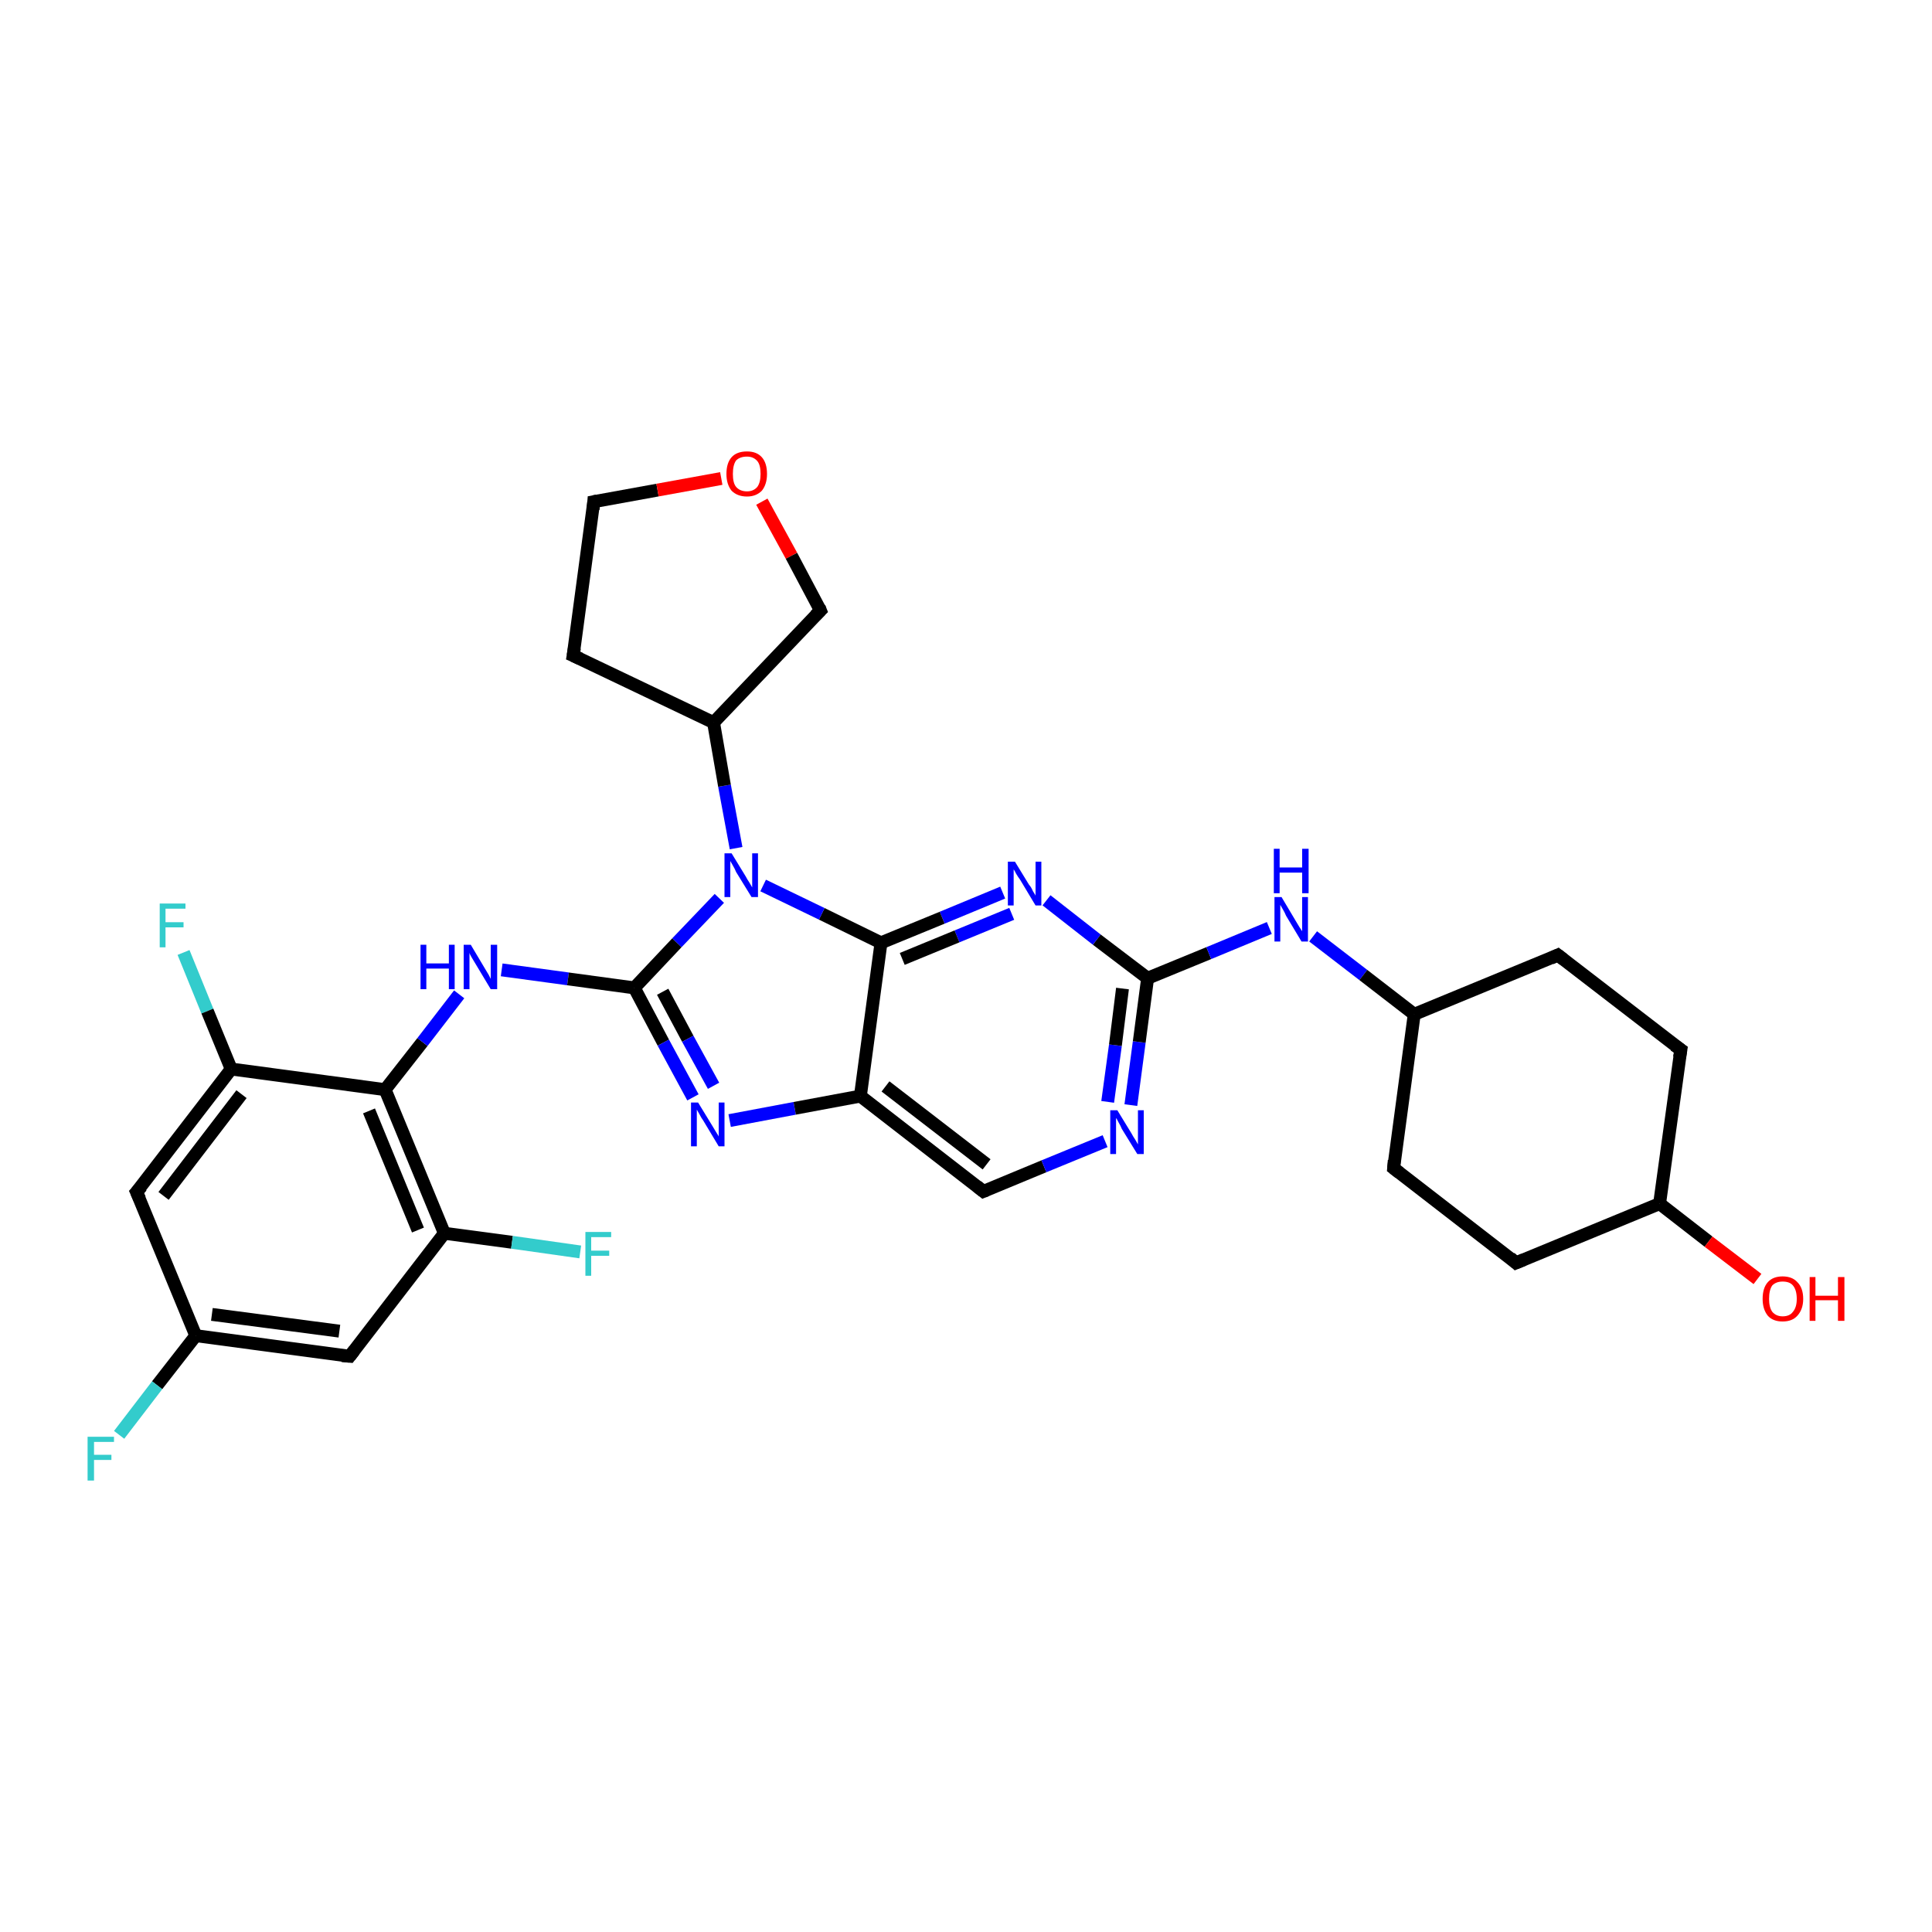 <?xml version='1.0' encoding='iso-8859-1'?>
<svg version='1.1' baseProfile='full'
              xmlns='http://www.w3.org/2000/svg'
                      xmlns:rdkit='http://www.rdkit.org/xml'
                      xmlns:xlink='http://www.w3.org/1999/xlink'
                  xml:space='preserve'
width='300px' height='300px' viewBox='0 0 300 300'>
<!-- END OF HEADER -->
<rect style='opacity:1.0;fill:#FFFFFF;stroke:none' width='300.0' height='300.0' x='0.0' y='0.0'> </rect>
<path class='bond-0 atom-0 atom-1' d='M 28.5,147.9 L 32.2,157.0' style='fill:none;fill-rule:evenodd;stroke:#33CCCC;stroke-width:2.0px;stroke-linecap:butt;stroke-linejoin:miter;stroke-opacity:1' />
<path class='bond-0 atom-0 atom-1' d='M 32.2,157.0 L 35.9,166.0' style='fill:none;fill-rule:evenodd;stroke:#000000;stroke-width:2.0px;stroke-linecap:butt;stroke-linejoin:miter;stroke-opacity:1' />
<path class='bond-1 atom-1 atom-2' d='M 35.9,166.0 L 21.2,185.1' style='fill:none;fill-rule:evenodd;stroke:#000000;stroke-width:2.0px;stroke-linecap:butt;stroke-linejoin:miter;stroke-opacity:1' />
<path class='bond-1 atom-1 atom-2' d='M 37.5,169.9 L 25.4,185.7' style='fill:none;fill-rule:evenodd;stroke:#000000;stroke-width:2.0px;stroke-linecap:butt;stroke-linejoin:miter;stroke-opacity:1' />
<path class='bond-2 atom-2 atom-3' d='M 21.2,185.1 L 30.4,207.4' style='fill:none;fill-rule:evenodd;stroke:#000000;stroke-width:2.0px;stroke-linecap:butt;stroke-linejoin:miter;stroke-opacity:1' />
<path class='bond-3 atom-3 atom-4' d='M 30.4,207.4 L 24.4,215.1' style='fill:none;fill-rule:evenodd;stroke:#000000;stroke-width:2.0px;stroke-linecap:butt;stroke-linejoin:miter;stroke-opacity:1' />
<path class='bond-3 atom-3 atom-4' d='M 24.4,215.1 L 18.5,222.8' style='fill:none;fill-rule:evenodd;stroke:#33CCCC;stroke-width:2.0px;stroke-linecap:butt;stroke-linejoin:miter;stroke-opacity:1' />
<path class='bond-4 atom-3 atom-5' d='M 30.4,207.4 L 54.3,210.6' style='fill:none;fill-rule:evenodd;stroke:#000000;stroke-width:2.0px;stroke-linecap:butt;stroke-linejoin:miter;stroke-opacity:1' />
<path class='bond-4 atom-3 atom-5' d='M 32.9,204.1 L 52.7,206.7' style='fill:none;fill-rule:evenodd;stroke:#000000;stroke-width:2.0px;stroke-linecap:butt;stroke-linejoin:miter;stroke-opacity:1' />
<path class='bond-5 atom-5 atom-6' d='M 54.3,210.6 L 69.0,191.5' style='fill:none;fill-rule:evenodd;stroke:#000000;stroke-width:2.0px;stroke-linecap:butt;stroke-linejoin:miter;stroke-opacity:1' />
<path class='bond-6 atom-6 atom-7' d='M 69.0,191.5 L 79.5,192.9' style='fill:none;fill-rule:evenodd;stroke:#000000;stroke-width:2.0px;stroke-linecap:butt;stroke-linejoin:miter;stroke-opacity:1' />
<path class='bond-6 atom-6 atom-7' d='M 79.5,192.9 L 90.1,194.4' style='fill:none;fill-rule:evenodd;stroke:#33CCCC;stroke-width:2.0px;stroke-linecap:butt;stroke-linejoin:miter;stroke-opacity:1' />
<path class='bond-7 atom-6 atom-8' d='M 69.0,191.5 L 59.8,169.2' style='fill:none;fill-rule:evenodd;stroke:#000000;stroke-width:2.0px;stroke-linecap:butt;stroke-linejoin:miter;stroke-opacity:1' />
<path class='bond-7 atom-6 atom-8' d='M 64.9,191.0 L 57.3,172.5' style='fill:none;fill-rule:evenodd;stroke:#000000;stroke-width:2.0px;stroke-linecap:butt;stroke-linejoin:miter;stroke-opacity:1' />
<path class='bond-8 atom-8 atom-9' d='M 59.8,169.2 L 65.6,161.8' style='fill:none;fill-rule:evenodd;stroke:#000000;stroke-width:2.0px;stroke-linecap:butt;stroke-linejoin:miter;stroke-opacity:1' />
<path class='bond-8 atom-8 atom-9' d='M 65.6,161.8 L 71.3,154.4' style='fill:none;fill-rule:evenodd;stroke:#0000FF;stroke-width:2.0px;stroke-linecap:butt;stroke-linejoin:miter;stroke-opacity:1' />
<path class='bond-9 atom-9 atom-10' d='M 77.9,150.6 L 88.2,152.0' style='fill:none;fill-rule:evenodd;stroke:#0000FF;stroke-width:2.0px;stroke-linecap:butt;stroke-linejoin:miter;stroke-opacity:1' />
<path class='bond-9 atom-9 atom-10' d='M 88.2,152.0 L 98.5,153.4' style='fill:none;fill-rule:evenodd;stroke:#000000;stroke-width:2.0px;stroke-linecap:butt;stroke-linejoin:miter;stroke-opacity:1' />
<path class='bond-10 atom-10 atom-11' d='M 98.5,153.4 L 103.0,161.9' style='fill:none;fill-rule:evenodd;stroke:#000000;stroke-width:2.0px;stroke-linecap:butt;stroke-linejoin:miter;stroke-opacity:1' />
<path class='bond-10 atom-10 atom-11' d='M 103.0,161.9 L 107.6,170.4' style='fill:none;fill-rule:evenodd;stroke:#0000FF;stroke-width:2.0px;stroke-linecap:butt;stroke-linejoin:miter;stroke-opacity:1' />
<path class='bond-10 atom-10 atom-11' d='M 102.9,154.0 L 106.8,161.3' style='fill:none;fill-rule:evenodd;stroke:#000000;stroke-width:2.0px;stroke-linecap:butt;stroke-linejoin:miter;stroke-opacity:1' />
<path class='bond-10 atom-10 atom-11' d='M 106.8,161.3 L 110.8,168.6' style='fill:none;fill-rule:evenodd;stroke:#0000FF;stroke-width:2.0px;stroke-linecap:butt;stroke-linejoin:miter;stroke-opacity:1' />
<path class='bond-11 atom-11 atom-12' d='M 113.3,174.0 L 123.4,172.1' style='fill:none;fill-rule:evenodd;stroke:#0000FF;stroke-width:2.0px;stroke-linecap:butt;stroke-linejoin:miter;stroke-opacity:1' />
<path class='bond-11 atom-11 atom-12' d='M 123.4,172.1 L 133.6,170.2' style='fill:none;fill-rule:evenodd;stroke:#000000;stroke-width:2.0px;stroke-linecap:butt;stroke-linejoin:miter;stroke-opacity:1' />
<path class='bond-12 atom-12 atom-13' d='M 133.6,170.2 L 152.7,185.0' style='fill:none;fill-rule:evenodd;stroke:#000000;stroke-width:2.0px;stroke-linecap:butt;stroke-linejoin:miter;stroke-opacity:1' />
<path class='bond-12 atom-12 atom-13' d='M 137.5,168.7 L 153.2,180.8' style='fill:none;fill-rule:evenodd;stroke:#000000;stroke-width:2.0px;stroke-linecap:butt;stroke-linejoin:miter;stroke-opacity:1' />
<path class='bond-13 atom-13 atom-14' d='M 152.7,185.0 L 162.1,181.1' style='fill:none;fill-rule:evenodd;stroke:#000000;stroke-width:2.0px;stroke-linecap:butt;stroke-linejoin:miter;stroke-opacity:1' />
<path class='bond-13 atom-13 atom-14' d='M 162.1,181.1 L 171.6,177.2' style='fill:none;fill-rule:evenodd;stroke:#0000FF;stroke-width:2.0px;stroke-linecap:butt;stroke-linejoin:miter;stroke-opacity:1' />
<path class='bond-14 atom-14 atom-15' d='M 175.6,171.6 L 176.9,161.8' style='fill:none;fill-rule:evenodd;stroke:#0000FF;stroke-width:2.0px;stroke-linecap:butt;stroke-linejoin:miter;stroke-opacity:1' />
<path class='bond-14 atom-14 atom-15' d='M 176.9,161.8 L 178.2,151.9' style='fill:none;fill-rule:evenodd;stroke:#000000;stroke-width:2.0px;stroke-linecap:butt;stroke-linejoin:miter;stroke-opacity:1' />
<path class='bond-14 atom-14 atom-15' d='M 172.0,171.1 L 173.2,162.3' style='fill:none;fill-rule:evenodd;stroke:#0000FF;stroke-width:2.0px;stroke-linecap:butt;stroke-linejoin:miter;stroke-opacity:1' />
<path class='bond-14 atom-14 atom-15' d='M 173.2,162.3 L 174.3,153.5' style='fill:none;fill-rule:evenodd;stroke:#000000;stroke-width:2.0px;stroke-linecap:butt;stroke-linejoin:miter;stroke-opacity:1' />
<path class='bond-15 atom-15 atom-16' d='M 178.2,151.9 L 170.3,145.9' style='fill:none;fill-rule:evenodd;stroke:#000000;stroke-width:2.0px;stroke-linecap:butt;stroke-linejoin:miter;stroke-opacity:1' />
<path class='bond-15 atom-15 atom-16' d='M 170.3,145.9 L 162.5,139.8' style='fill:none;fill-rule:evenodd;stroke:#0000FF;stroke-width:2.0px;stroke-linecap:butt;stroke-linejoin:miter;stroke-opacity:1' />
<path class='bond-16 atom-16 atom-17' d='M 155.7,138.6 L 146.3,142.5' style='fill:none;fill-rule:evenodd;stroke:#0000FF;stroke-width:2.0px;stroke-linecap:butt;stroke-linejoin:miter;stroke-opacity:1' />
<path class='bond-16 atom-16 atom-17' d='M 146.3,142.5 L 136.8,146.4' style='fill:none;fill-rule:evenodd;stroke:#000000;stroke-width:2.0px;stroke-linecap:butt;stroke-linejoin:miter;stroke-opacity:1' />
<path class='bond-16 atom-16 atom-17' d='M 157.1,141.9 L 148.6,145.4' style='fill:none;fill-rule:evenodd;stroke:#0000FF;stroke-width:2.0px;stroke-linecap:butt;stroke-linejoin:miter;stroke-opacity:1' />
<path class='bond-16 atom-16 atom-17' d='M 148.6,145.4 L 140.1,148.9' style='fill:none;fill-rule:evenodd;stroke:#000000;stroke-width:2.0px;stroke-linecap:butt;stroke-linejoin:miter;stroke-opacity:1' />
<path class='bond-17 atom-17 atom-18' d='M 136.8,146.4 L 127.6,141.9' style='fill:none;fill-rule:evenodd;stroke:#000000;stroke-width:2.0px;stroke-linecap:butt;stroke-linejoin:miter;stroke-opacity:1' />
<path class='bond-17 atom-17 atom-18' d='M 127.6,141.9 L 118.5,137.5' style='fill:none;fill-rule:evenodd;stroke:#0000FF;stroke-width:2.0px;stroke-linecap:butt;stroke-linejoin:miter;stroke-opacity:1' />
<path class='bond-18 atom-18 atom-19' d='M 114.3,131.7 L 112.5,122.0' style='fill:none;fill-rule:evenodd;stroke:#0000FF;stroke-width:2.0px;stroke-linecap:butt;stroke-linejoin:miter;stroke-opacity:1' />
<path class='bond-18 atom-18 atom-19' d='M 112.5,122.0 L 110.8,112.2' style='fill:none;fill-rule:evenodd;stroke:#000000;stroke-width:2.0px;stroke-linecap:butt;stroke-linejoin:miter;stroke-opacity:1' />
<path class='bond-19 atom-19 atom-20' d='M 110.8,112.2 L 89.0,101.8' style='fill:none;fill-rule:evenodd;stroke:#000000;stroke-width:2.0px;stroke-linecap:butt;stroke-linejoin:miter;stroke-opacity:1' />
<path class='bond-20 atom-20 atom-21' d='M 89.0,101.8 L 92.2,77.9' style='fill:none;fill-rule:evenodd;stroke:#000000;stroke-width:2.0px;stroke-linecap:butt;stroke-linejoin:miter;stroke-opacity:1' />
<path class='bond-21 atom-21 atom-22' d='M 92.2,77.9 L 102.1,76.1' style='fill:none;fill-rule:evenodd;stroke:#000000;stroke-width:2.0px;stroke-linecap:butt;stroke-linejoin:miter;stroke-opacity:1' />
<path class='bond-21 atom-21 atom-22' d='M 102.1,76.1 L 112.0,74.3' style='fill:none;fill-rule:evenodd;stroke:#FF0000;stroke-width:2.0px;stroke-linecap:butt;stroke-linejoin:miter;stroke-opacity:1' />
<path class='bond-22 atom-22 atom-23' d='M 118.3,77.9 L 122.9,86.3' style='fill:none;fill-rule:evenodd;stroke:#FF0000;stroke-width:2.0px;stroke-linecap:butt;stroke-linejoin:miter;stroke-opacity:1' />
<path class='bond-22 atom-22 atom-23' d='M 122.9,86.3 L 127.4,94.8' style='fill:none;fill-rule:evenodd;stroke:#000000;stroke-width:2.0px;stroke-linecap:butt;stroke-linejoin:miter;stroke-opacity:1' />
<path class='bond-23 atom-15 atom-24' d='M 178.2,151.9 L 187.7,148.0' style='fill:none;fill-rule:evenodd;stroke:#000000;stroke-width:2.0px;stroke-linecap:butt;stroke-linejoin:miter;stroke-opacity:1' />
<path class='bond-23 atom-15 atom-24' d='M 187.7,148.0 L 197.1,144.1' style='fill:none;fill-rule:evenodd;stroke:#0000FF;stroke-width:2.0px;stroke-linecap:butt;stroke-linejoin:miter;stroke-opacity:1' />
<path class='bond-24 atom-24 atom-25' d='M 203.9,145.4 L 211.7,151.4' style='fill:none;fill-rule:evenodd;stroke:#0000FF;stroke-width:2.0px;stroke-linecap:butt;stroke-linejoin:miter;stroke-opacity:1' />
<path class='bond-24 atom-24 atom-25' d='M 211.7,151.4 L 219.6,157.5' style='fill:none;fill-rule:evenodd;stroke:#000000;stroke-width:2.0px;stroke-linecap:butt;stroke-linejoin:miter;stroke-opacity:1' />
<path class='bond-25 atom-25 atom-26' d='M 219.6,157.5 L 216.4,181.4' style='fill:none;fill-rule:evenodd;stroke:#000000;stroke-width:2.0px;stroke-linecap:butt;stroke-linejoin:miter;stroke-opacity:1' />
<path class='bond-26 atom-26 atom-27' d='M 216.4,181.4 L 235.4,196.1' style='fill:none;fill-rule:evenodd;stroke:#000000;stroke-width:2.0px;stroke-linecap:butt;stroke-linejoin:miter;stroke-opacity:1' />
<path class='bond-27 atom-27 atom-28' d='M 235.4,196.1 L 257.7,186.9' style='fill:none;fill-rule:evenodd;stroke:#000000;stroke-width:2.0px;stroke-linecap:butt;stroke-linejoin:miter;stroke-opacity:1' />
<path class='bond-28 atom-28 atom-29' d='M 257.7,186.9 L 265.3,192.8' style='fill:none;fill-rule:evenodd;stroke:#000000;stroke-width:2.0px;stroke-linecap:butt;stroke-linejoin:miter;stroke-opacity:1' />
<path class='bond-28 atom-28 atom-29' d='M 265.3,192.8 L 272.9,198.6' style='fill:none;fill-rule:evenodd;stroke:#FF0000;stroke-width:2.0px;stroke-linecap:butt;stroke-linejoin:miter;stroke-opacity:1' />
<path class='bond-29 atom-28 atom-30' d='M 257.7,186.9 L 261.0,163.0' style='fill:none;fill-rule:evenodd;stroke:#000000;stroke-width:2.0px;stroke-linecap:butt;stroke-linejoin:miter;stroke-opacity:1' />
<path class='bond-30 atom-30 atom-31' d='M 261.0,163.0 L 241.9,148.3' style='fill:none;fill-rule:evenodd;stroke:#000000;stroke-width:2.0px;stroke-linecap:butt;stroke-linejoin:miter;stroke-opacity:1' />
<path class='bond-31 atom-8 atom-1' d='M 59.8,169.2 L 35.9,166.0' style='fill:none;fill-rule:evenodd;stroke:#000000;stroke-width:2.0px;stroke-linecap:butt;stroke-linejoin:miter;stroke-opacity:1' />
<path class='bond-32 atom-17 atom-12' d='M 136.8,146.4 L 133.6,170.2' style='fill:none;fill-rule:evenodd;stroke:#000000;stroke-width:2.0px;stroke-linecap:butt;stroke-linejoin:miter;stroke-opacity:1' />
<path class='bond-33 atom-18 atom-10' d='M 111.7,139.5 L 105.1,146.4' style='fill:none;fill-rule:evenodd;stroke:#0000FF;stroke-width:2.0px;stroke-linecap:butt;stroke-linejoin:miter;stroke-opacity:1' />
<path class='bond-33 atom-18 atom-10' d='M 105.1,146.4 L 98.5,153.4' style='fill:none;fill-rule:evenodd;stroke:#000000;stroke-width:2.0px;stroke-linecap:butt;stroke-linejoin:miter;stroke-opacity:1' />
<path class='bond-34 atom-23 atom-19' d='M 127.4,94.8 L 110.8,112.2' style='fill:none;fill-rule:evenodd;stroke:#000000;stroke-width:2.0px;stroke-linecap:butt;stroke-linejoin:miter;stroke-opacity:1' />
<path class='bond-35 atom-31 atom-25' d='M 241.9,148.3 L 219.6,157.5' style='fill:none;fill-rule:evenodd;stroke:#000000;stroke-width:2.0px;stroke-linecap:butt;stroke-linejoin:miter;stroke-opacity:1' />
<path d='M 22.0,184.2 L 21.2,185.1 L 21.7,186.2' style='fill:none;stroke:#000000;stroke-width:2.0px;stroke-linecap:butt;stroke-linejoin:miter;stroke-opacity:1;' />
<path d='M 53.1,210.5 L 54.3,210.6 L 55.0,209.7' style='fill:none;stroke:#000000;stroke-width:2.0px;stroke-linecap:butt;stroke-linejoin:miter;stroke-opacity:1;' />
<path d='M 151.7,184.2 L 152.7,185.0 L 153.2,184.8' style='fill:none;stroke:#000000;stroke-width:2.0px;stroke-linecap:butt;stroke-linejoin:miter;stroke-opacity:1;' />
<path d='M 90.1,102.3 L 89.0,101.8 L 89.2,100.6' style='fill:none;stroke:#000000;stroke-width:2.0px;stroke-linecap:butt;stroke-linejoin:miter;stroke-opacity:1;' />
<path d='M 92.1,79.1 L 92.2,77.9 L 92.7,77.8' style='fill:none;stroke:#000000;stroke-width:2.0px;stroke-linecap:butt;stroke-linejoin:miter;stroke-opacity:1;' />
<path d='M 127.2,94.3 L 127.4,94.8 L 126.6,95.6' style='fill:none;stroke:#000000;stroke-width:2.0px;stroke-linecap:butt;stroke-linejoin:miter;stroke-opacity:1;' />
<path d='M 216.5,180.2 L 216.4,181.4 L 217.3,182.1' style='fill:none;stroke:#000000;stroke-width:2.0px;stroke-linecap:butt;stroke-linejoin:miter;stroke-opacity:1;' />
<path d='M 234.5,195.3 L 235.4,196.1 L 236.6,195.6' style='fill:none;stroke:#000000;stroke-width:2.0px;stroke-linecap:butt;stroke-linejoin:miter;stroke-opacity:1;' />
<path d='M 260.8,164.2 L 261.0,163.0 L 260.0,162.3' style='fill:none;stroke:#000000;stroke-width:2.0px;stroke-linecap:butt;stroke-linejoin:miter;stroke-opacity:1;' />
<path d='M 242.8,149.0 L 241.9,148.3 L 240.8,148.8' style='fill:none;stroke:#000000;stroke-width:2.0px;stroke-linecap:butt;stroke-linejoin:miter;stroke-opacity:1;' />
<path class='atom-0' d='M 24.8 140.3
L 28.8 140.3
L 28.8 141.1
L 25.7 141.1
L 25.7 143.2
L 28.5 143.2
L 28.5 144.0
L 25.7 144.0
L 25.7 147.1
L 24.8 147.1
L 24.8 140.3
' fill='#33CCCC'/>
<path class='atom-4' d='M 13.6 223.1
L 17.7 223.1
L 17.7 223.9
L 14.6 223.9
L 14.6 225.9
L 17.3 225.9
L 17.3 226.7
L 14.6 226.7
L 14.6 229.9
L 13.6 229.9
L 13.6 223.1
' fill='#33CCCC'/>
<path class='atom-7' d='M 90.9 191.3
L 94.9 191.3
L 94.9 192.1
L 91.8 192.1
L 91.8 194.2
L 94.6 194.2
L 94.6 195.0
L 91.8 195.0
L 91.8 198.1
L 90.9 198.1
L 90.9 191.3
' fill='#33CCCC'/>
<path class='atom-9' d='M 65.3 146.7
L 66.2 146.7
L 66.2 149.6
L 69.7 149.6
L 69.7 146.7
L 70.6 146.7
L 70.6 153.6
L 69.7 153.6
L 69.7 150.4
L 66.2 150.4
L 66.2 153.6
L 65.3 153.6
L 65.3 146.7
' fill='#0000FF'/>
<path class='atom-9' d='M 73.1 146.7
L 75.3 150.4
Q 75.5 150.7, 75.9 151.4
Q 76.2 152.0, 76.2 152.0
L 76.2 146.7
L 77.2 146.7
L 77.2 153.6
L 76.2 153.6
L 73.8 149.6
Q 73.5 149.1, 73.2 148.6
Q 72.9 148.1, 72.9 147.9
L 72.9 153.6
L 72.0 153.6
L 72.0 146.7
L 73.1 146.7
' fill='#0000FF'/>
<path class='atom-11' d='M 108.4 171.2
L 110.6 174.8
Q 110.8 175.1, 111.2 175.8
Q 111.6 176.4, 111.6 176.5
L 111.6 171.2
L 112.5 171.2
L 112.5 178.0
L 111.6 178.0
L 109.2 174.0
Q 108.9 173.6, 108.6 173.0
Q 108.3 172.5, 108.2 172.3
L 108.2 178.0
L 107.3 178.0
L 107.3 171.2
L 108.4 171.2
' fill='#0000FF'/>
<path class='atom-14' d='M 173.5 172.4
L 175.7 176.0
Q 175.9 176.4, 176.3 177.0
Q 176.7 177.7, 176.7 177.7
L 176.7 172.4
L 177.6 172.4
L 177.6 179.2
L 176.6 179.2
L 174.2 175.3
Q 174.0 174.8, 173.7 174.3
Q 173.4 173.7, 173.3 173.6
L 173.3 179.2
L 172.4 179.2
L 172.4 172.4
L 173.5 172.4
' fill='#0000FF'/>
<path class='atom-16' d='M 157.6 133.8
L 159.8 137.4
Q 160.1 137.7, 160.4 138.4
Q 160.8 139.0, 160.8 139.1
L 160.8 133.8
L 161.7 133.8
L 161.7 140.6
L 160.8 140.6
L 158.4 136.6
Q 158.1 136.2, 157.8 135.7
Q 157.5 135.1, 157.4 135.0
L 157.4 140.6
L 156.5 140.6
L 156.5 133.8
L 157.6 133.8
' fill='#0000FF'/>
<path class='atom-18' d='M 113.6 132.5
L 115.8 136.1
Q 116.0 136.5, 116.4 137.1
Q 116.8 137.8, 116.8 137.8
L 116.8 132.5
L 117.7 132.5
L 117.7 139.3
L 116.7 139.3
L 114.3 135.4
Q 114.1 134.9, 113.8 134.4
Q 113.5 133.9, 113.4 133.7
L 113.4 139.3
L 112.5 139.3
L 112.5 132.5
L 113.6 132.5
' fill='#0000FF'/>
<path class='atom-22' d='M 112.8 73.6
Q 112.8 71.9, 113.6 71.0
Q 114.4 70.1, 116.0 70.1
Q 117.5 70.1, 118.3 71.0
Q 119.1 71.9, 119.1 73.6
Q 119.1 75.2, 118.3 76.2
Q 117.4 77.1, 116.0 77.1
Q 114.5 77.1, 113.6 76.2
Q 112.8 75.2, 112.8 73.6
M 116.0 76.3
Q 117.0 76.3, 117.6 75.6
Q 118.1 74.9, 118.1 73.6
Q 118.1 72.2, 117.6 71.6
Q 117.0 70.9, 116.0 70.9
Q 114.9 70.9, 114.3 71.5
Q 113.8 72.2, 113.8 73.6
Q 113.8 75.0, 114.3 75.6
Q 114.9 76.3, 116.0 76.3
' fill='#FF0000'/>
<path class='atom-24' d='M 199.0 139.3
L 201.2 143.0
Q 201.4 143.3, 201.8 144.0
Q 202.2 144.6, 202.2 144.6
L 202.2 139.3
L 203.1 139.3
L 203.1 146.2
L 202.1 146.2
L 199.7 142.2
Q 199.5 141.7, 199.2 141.2
Q 198.9 140.7, 198.8 140.5
L 198.8 146.2
L 197.9 146.2
L 197.9 139.3
L 199.0 139.3
' fill='#0000FF'/>
<path class='atom-24' d='M 197.8 131.8
L 198.7 131.8
L 198.7 134.7
L 202.2 134.7
L 202.2 131.8
L 203.2 131.8
L 203.2 138.7
L 202.2 138.7
L 202.2 135.5
L 198.7 135.5
L 198.7 138.7
L 197.8 138.7
L 197.8 131.8
' fill='#0000FF'/>
<path class='atom-29' d='M 273.7 201.7
Q 273.7 200.0, 274.5 199.1
Q 275.3 198.2, 276.8 198.2
Q 278.3 198.2, 279.1 199.1
Q 280.0 200.0, 280.0 201.7
Q 280.0 203.3, 279.1 204.3
Q 278.3 205.2, 276.8 205.2
Q 275.3 205.2, 274.5 204.3
Q 273.7 203.3, 273.7 201.7
M 276.8 204.4
Q 277.9 204.4, 278.4 203.7
Q 279.0 203.0, 279.0 201.7
Q 279.0 200.3, 278.4 199.6
Q 277.9 199.0, 276.8 199.0
Q 275.8 199.0, 275.2 199.6
Q 274.7 200.3, 274.7 201.7
Q 274.7 203.0, 275.2 203.7
Q 275.8 204.4, 276.8 204.4
' fill='#FF0000'/>
<path class='atom-29' d='M 281.0 198.3
L 281.9 198.3
L 281.9 201.2
L 285.4 201.2
L 285.4 198.3
L 286.4 198.3
L 286.4 205.1
L 285.4 205.1
L 285.4 201.9
L 281.9 201.9
L 281.9 205.1
L 281.0 205.1
L 281.0 198.3
' fill='#FF0000'/>
</svg>
